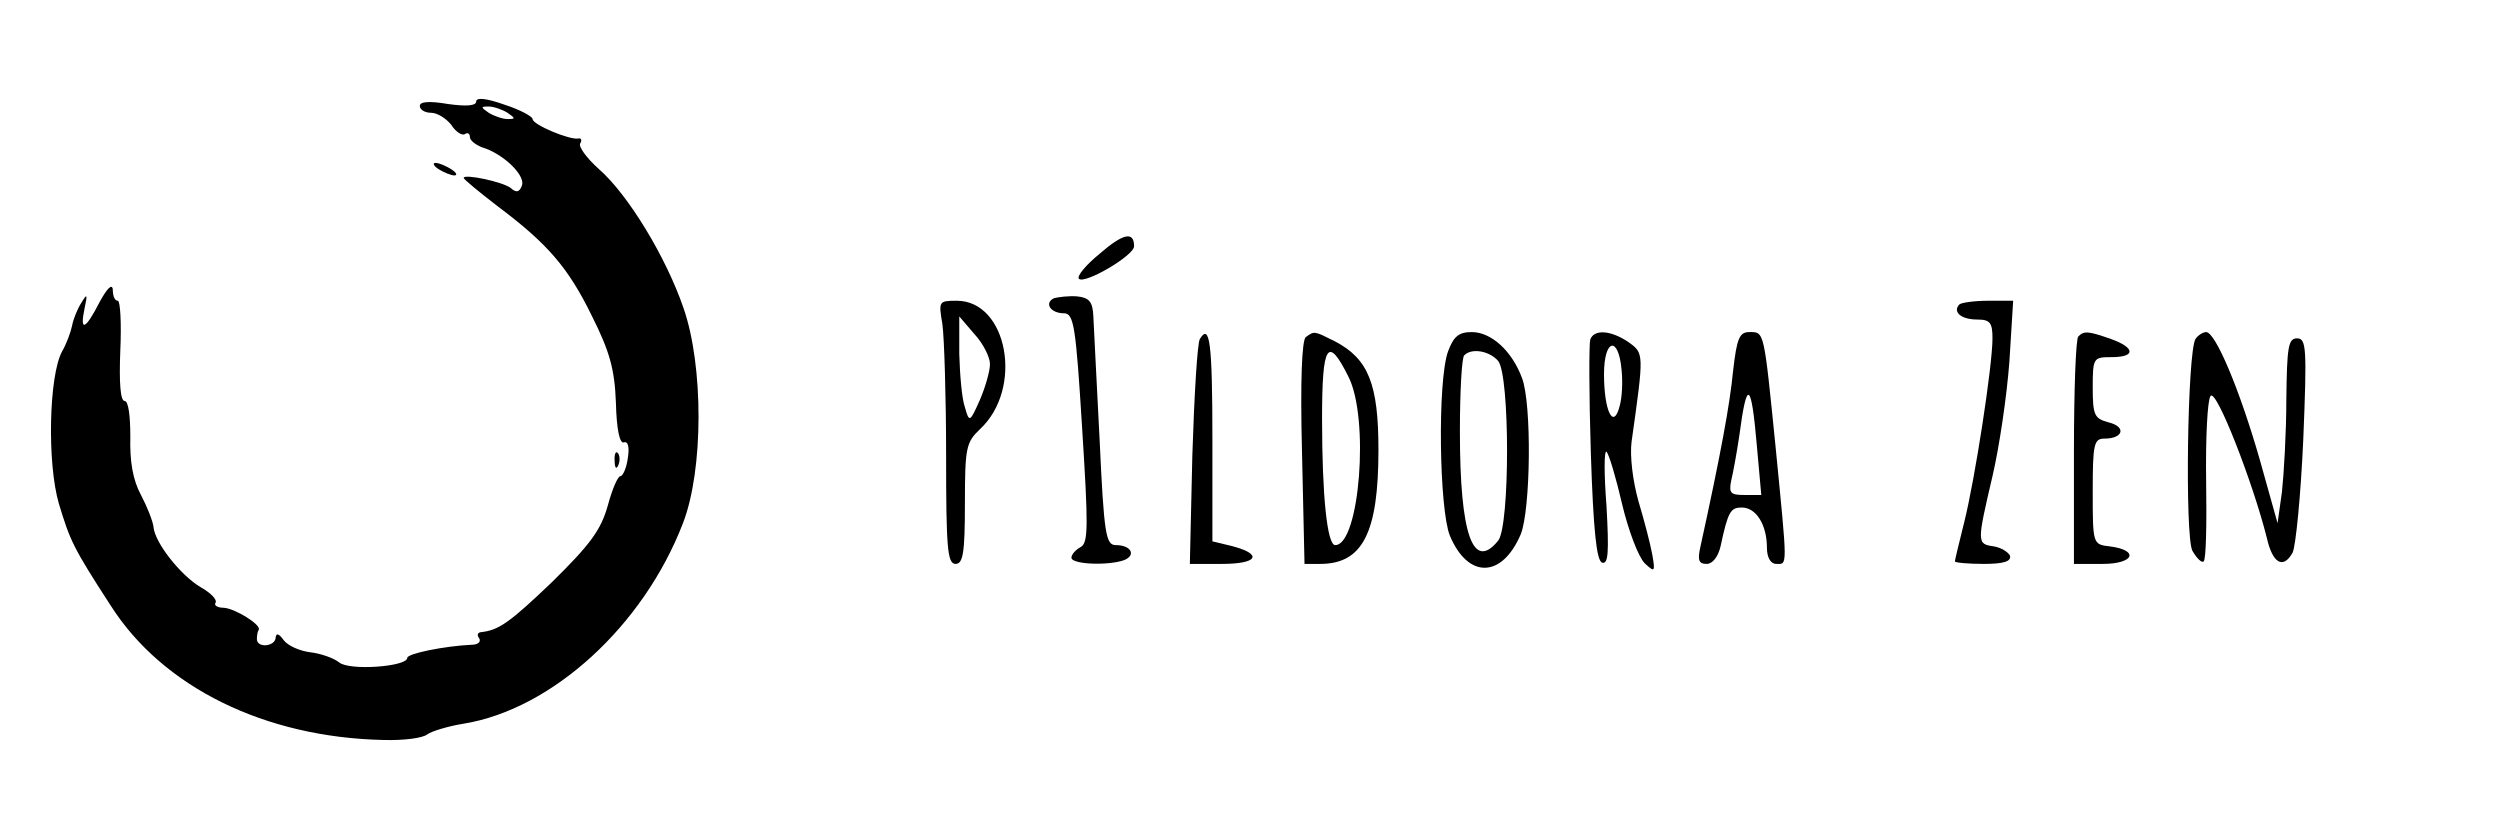 <?xml version="1.0" standalone="no"?>
<!DOCTYPE svg PUBLIC "-//W3C//DTD SVG 20010904//EN"
 "http://www.w3.org/TR/2001/REC-SVG-20010904/DTD/svg10.dtd">
<svg version="1.0" xmlns="http://www.w3.org/2000/svg"
 width="399pt" height="132pt" viewBox="0 0 399 132"
 preserveAspectRatio="xMidYMid meet">

<g transform="translate(0,132) scale(0.1,-0.1)"
fill="#000000" stroke="none">
<path d="M760 1158 c0 -7 -16 -8 -45 -4 -29 5 -45 4 -45 -3 0 -6 8 -11 18 -11
10 0 24 -9 32 -19 7 -11 17 -18 22 -15 4 3 8 1 8 -5 0 -5 9 -12 19 -16 34 -10
70 -45 64 -61 -4 -11 -9 -12 -18 -4 -13 10 -75 23 -75 16 0 -2 24 -22 54 -45
80 -60 113 -98 151 -176 28 -56 36 -84 38 -138 1 -42 6 -66 13 -63 6 2 9 -7 6
-25 -2 -16 -8 -29 -12 -29 -4 0 -13 -21 -20 -47 -11 -39 -28 -62 -89 -122 -68
-65 -85 -77 -114 -80 -5 -1 -6 -5 -2 -10 3 -6 -3 -10 -12 -10 -43 -2 -103 -14
-103 -21 0 -14 -93 -21 -109 -7 -9 7 -29 14 -46 16 -16 2 -35 10 -42 19 -8 11
-12 12 -13 5 0 -15 -30 -18 -30 -3 0 6 1 12 3 15 4 8 -38 34 -56 35 -10 0 -16
4 -13 8 3 5 -8 16 -24 25 -32 19 -73 71 -75 96 -1 9 -10 32 -20 51 -13 24 -18
53 -17 93 0 33 -3 57 -9 57 -7 0 -9 30 -7 80 2 44 0 80 -4 80 -5 0 -8 8 -8 18
-1 10 -9 2 -21 -20 -23 -45 -32 -48 -24 -10 5 23 4 24 -5 9 -6 -9 -13 -26 -15
-37 -2 -10 -9 -29 -16 -41 -21 -39 -24 -178 -5 -243 18 -59 22 -69 83 -163 83
-130 246 -210 435 -214 32 -1 63 3 70 9 7 5 33 13 58 17 141 23 287 156 350
320 33 85 33 251 1 343 -28 82 -89 182 -135 222 -20 18 -33 36 -30 41 3 5 2 9
-3 8 -13 -3 -73 22 -73 31 0 4 -20 15 -45 23 -28 10 -45 12 -45 5z m50 -18
c13 -9 13 -10 0 -10 -8 0 -22 5 -30 10 -13 9 -13 10 0 10 8 0 22 -5 30 -10z"/>
<path d="M700 1050 c8 -5 20 -10 25 -10 6 0 3 5 -5 10 -8 5 -19 10 -25 10 -5
0 -3 -5 5 -10z"/>
<path d="M1755 915 c-22 -18 -37 -36 -33 -40 9 -9 88 37 88 52 0 24 -17 21
-55 -12z"/>
<path d="M1682 844 c-16 -8 -5 -24 16 -24 16 0 19 -21 29 -182 10 -158 10
-184 -2 -191 -8 -4 -15 -12 -15 -17 0 -11 59 -13 84 -4 20 8 11 24 -13 24 -16
0 -19 16 -26 168 -5 92 -9 181 -10 197 -1 24 -7 30 -26 32 -13 1 -30 -1 -37
-3z"/>
<path d="M1504 803 c3 -21 6 -116 6 -210 0 -147 2 -173 15 -173 12 0 15 17 15
96 0 90 2 98 24 119 70 65 44 205 -37 205 -29 0 -29 -1 -23 -37z m76 -64 c0
-11 -7 -36 -16 -57 -16 -36 -17 -37 -24 -12 -5 14 -8 52 -9 85 l0 60 24 -28
c14 -15 25 -37 25 -48z"/>
<path d="M3127 834 c-11 -12 3 -24 29 -24 20 0 24 -5 24 -30 0 -44 -28 -225
-45 -293 -8 -32 -15 -61 -15 -63 0 -2 21 -4 46 -4 32 0 44 4 42 13 -3 6 -14
13 -26 15 -27 4 -27 5 -2 112 11 47 23 129 27 183 l6 97 -40 0 c-22 0 -43 -3
-46 -6z"/>
<path d="M1915 779 c-4 -6 -9 -90 -12 -185 l-4 -174 51 0 c57 0 66 15 18 28
l-33 8 0 161 c0 155 -4 188 -20 162z"/>
<path d="M2084 782 c-6 -5 -9 -67 -6 -184 l4 -178 25 0 c68 0 93 50 93 182 0
105 -16 145 -69 173 -34 17 -33 17 -47 7z m68 -63 c34 -66 18 -269 -21 -269
-13 0 -21 80 -21 202 0 119 9 133 42 67z"/>
<path d="M2311 759 c-17 -48 -14 -252 3 -294 29 -69 83 -68 113 2 16 39 18
209 2 250 -16 43 -49 73 -80 73 -21 0 -29 -7 -38 -31z m80 -15 c19 -23 19
-264 0 -287 -40 -49 -61 9 -61 174 0 64 3 119 7 122 12 12 40 7 54 -9z"/>
<path d="M2538 778 c-2 -7 -2 -89 1 -182 4 -122 9 -171 18 -174 10 -3 11 17 7
90 -4 51 -4 90 0 87 4 -4 15 -41 25 -84 10 -42 26 -84 36 -94 16 -15 17 -14
12 14 -3 17 -13 55 -22 85 -9 32 -14 72 -11 95 20 142 20 141 -5 159 -28 19
-55 21 -61 4z m50 -48 c2 -18 1 -44 -3 -58 -10 -39 -25 -8 -25 51 0 56 23 62
28 7z"/>
<path d="M2766 728 c-5 -53 -20 -134 -52 -280 -5 -22 -3 -28 10 -28 9 0 18 11
22 28 12 56 16 62 34 62 23 0 40 -28 40 -64 0 -16 6 -26 15 -26 18 0 18 -9 -1
185 -19 189 -18 185 -42 185 -16 0 -20 -10 -26 -62z m38 -120 l7 -78 -27 0
c-22 0 -25 3 -21 23 3 12 9 45 13 72 12 91 19 87 28 -17z"/>
<path d="M3317 783 c-4 -3 -7 -87 -7 -185 l0 -178 46 0 c50 0 59 22 11 28 -27
3 -27 4 -27 88 0 76 2 84 19 84 30 0 35 19 6 26 -22 6 -25 11 -25 55 0 48 1
49 30 49 39 0 38 15 -1 29 -37 13 -43 13 -52 4z"/>
<path d="M3504 779 c-13 -22 -17 -314 -5 -338 7 -12 15 -20 18 -17 4 3 5 61 4
128 -1 68 2 129 7 136 9 13 68 -139 90 -227 9 -40 26 -50 41 -23 5 10 13 91
17 180 6 147 5 162 -10 162 -14 0 -16 -14 -17 -97 0 -54 -4 -120 -7 -148 l-7
-50 -28 100 c-32 112 -71 205 -86 205 -5 0 -13 -5 -17 -11z"/>
<path d="M981 584 c0 -11 3 -14 6 -6 3 7 2 16 -1 19 -3 4 -6 -2 -5 -13z"/>
</g>
</svg>

